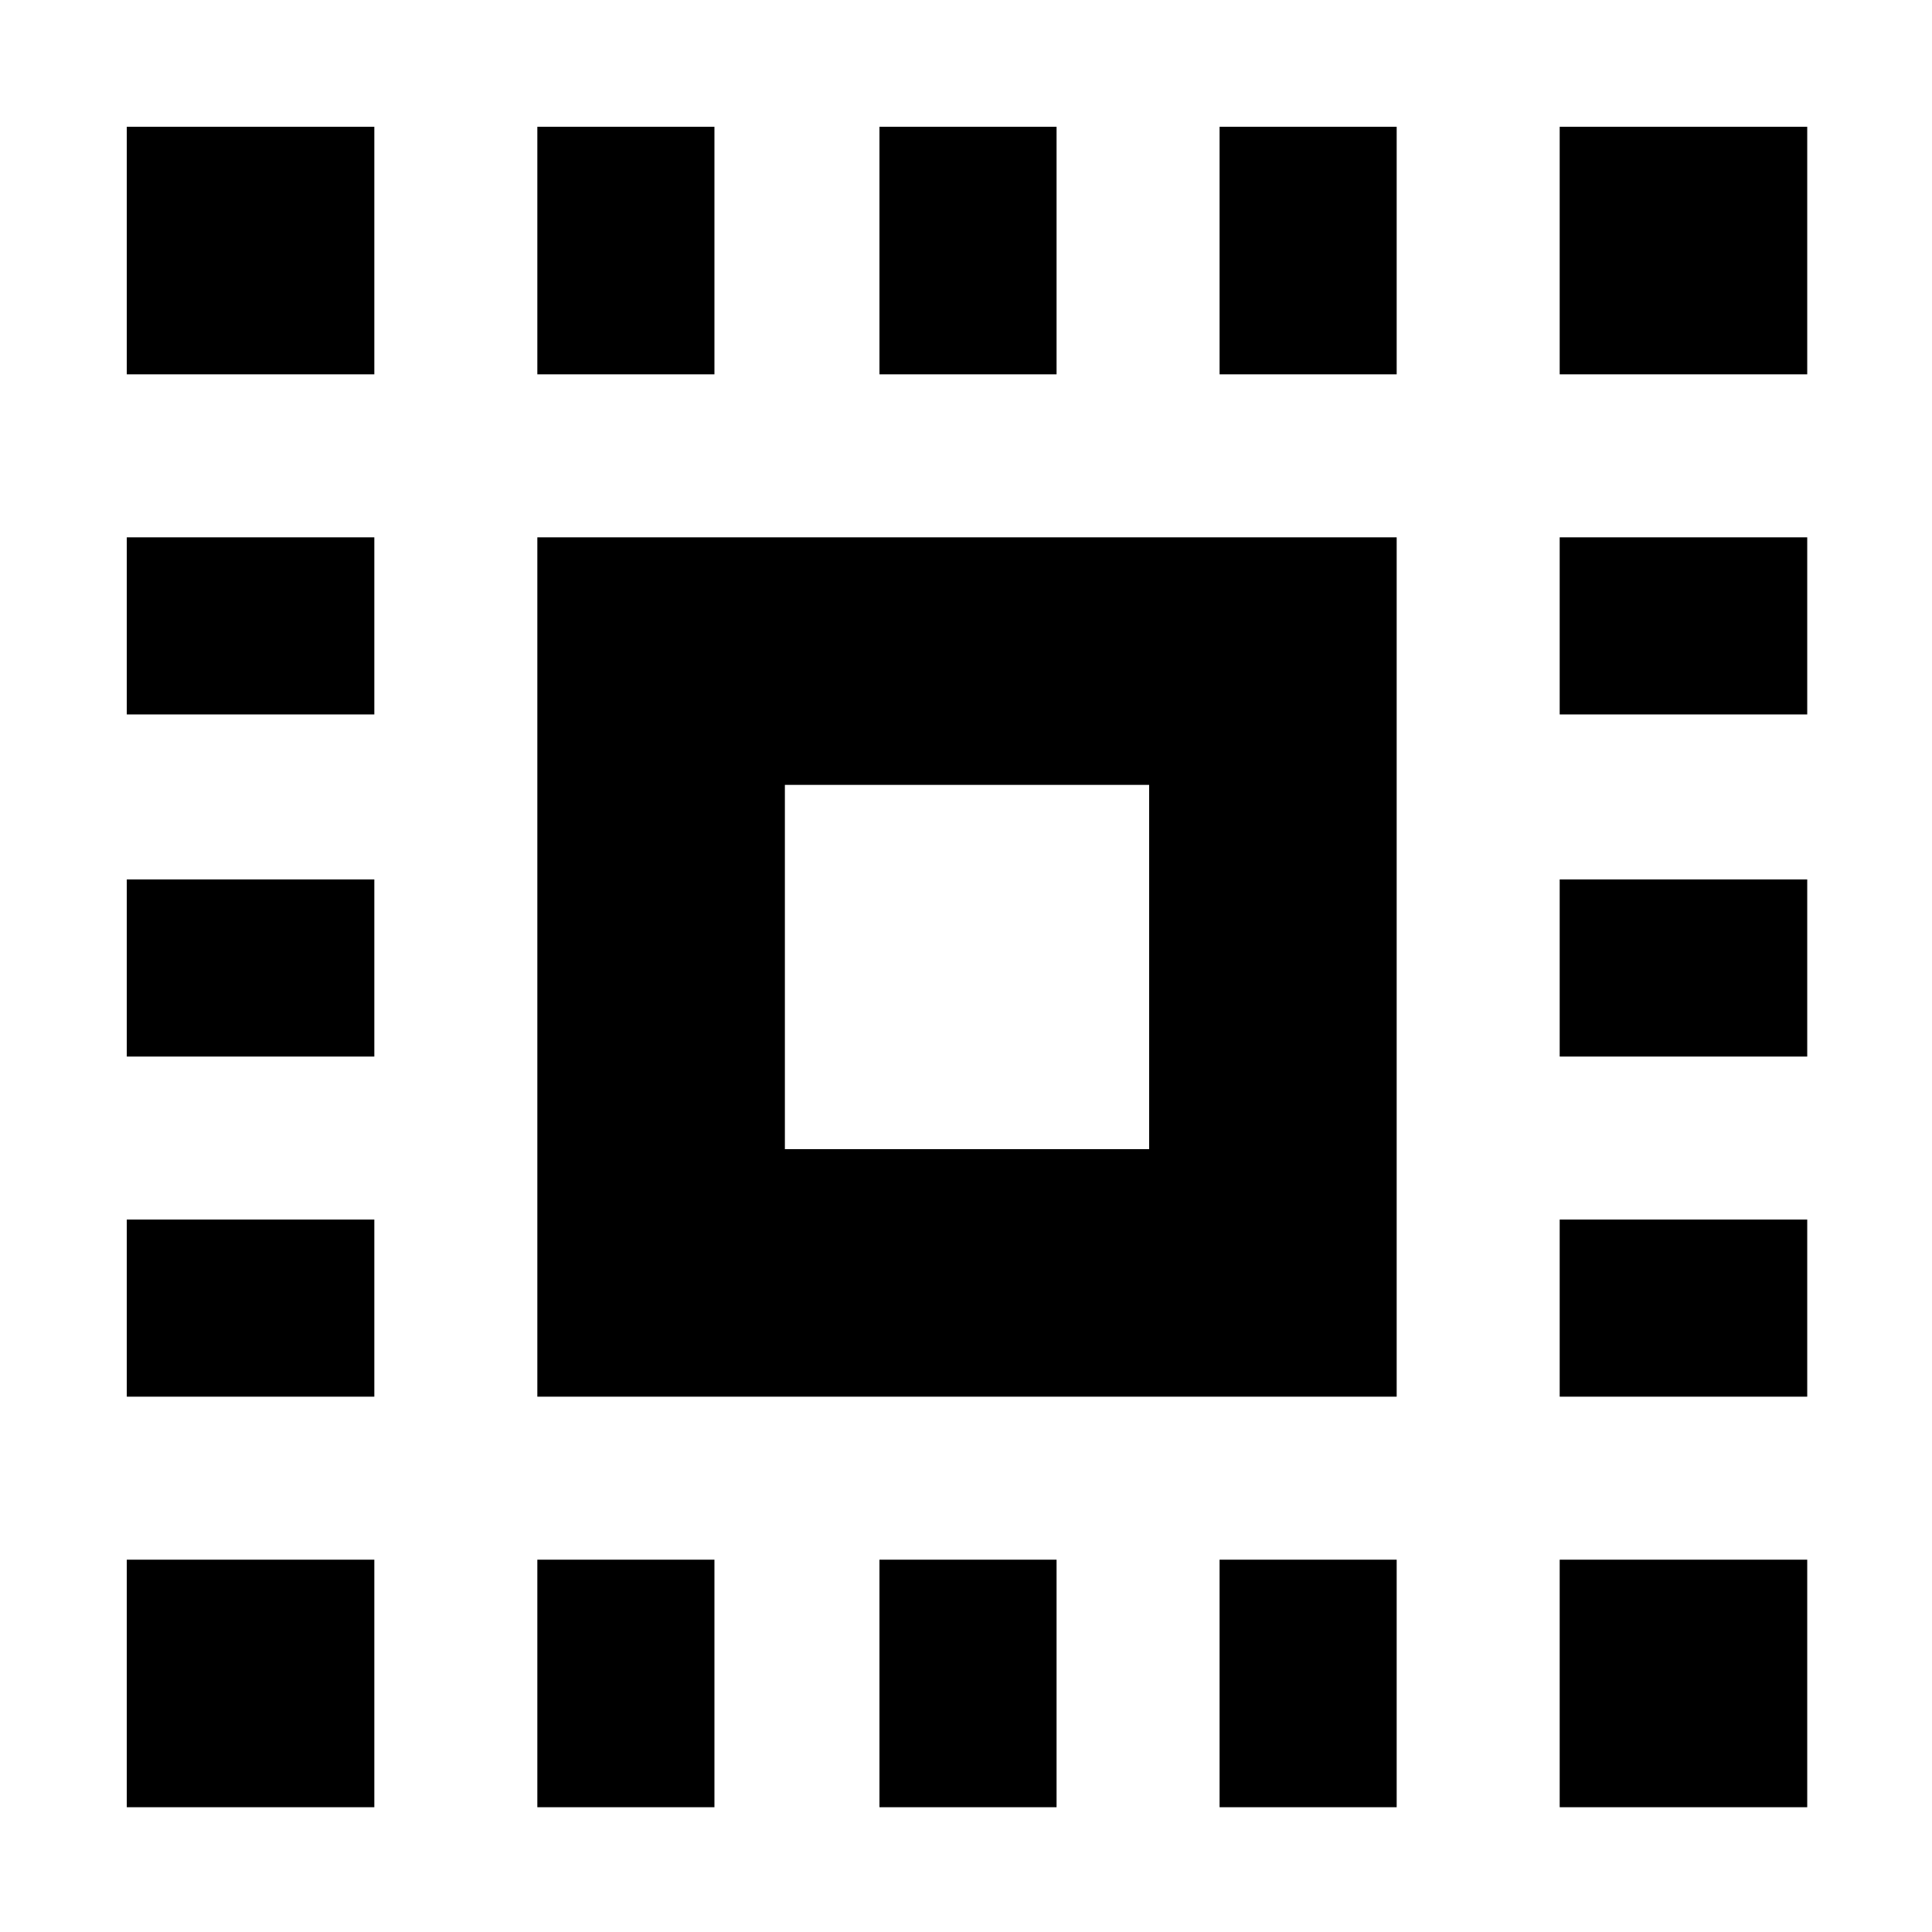 <svg xmlns="http://www.w3.org/2000/svg" height="24" width="24"><path d="M1.575 4.65V1.575H4.65V4.65ZM1.575 13.125V10.925H4.65V13.125ZM6.675 22.45V19.375H8.875V22.45ZM1.575 8.875V6.675H4.65V8.875ZM10.925 4.65V1.575H13.125V4.65ZM19.375 4.65V1.575H22.45V4.65ZM1.575 22.45V19.375H4.65V22.45ZM1.575 17.35V15.15H4.65V17.35ZM6.675 4.65V1.575H8.875V4.65ZM10.925 22.45V19.375H13.125V22.45ZM19.375 13.125V10.925H22.45V13.125ZM19.375 22.45V19.375H22.45V22.45ZM19.375 8.875V6.675H22.45V8.875ZM19.375 17.35V15.15H22.45V17.35ZM15.15 22.45V19.375H17.35V22.45ZM15.15 4.65V1.575H17.35V4.65ZM6.675 17.35V6.675H17.35V17.35ZM9.75 14.275H14.275V9.75H9.75Z"/></svg>